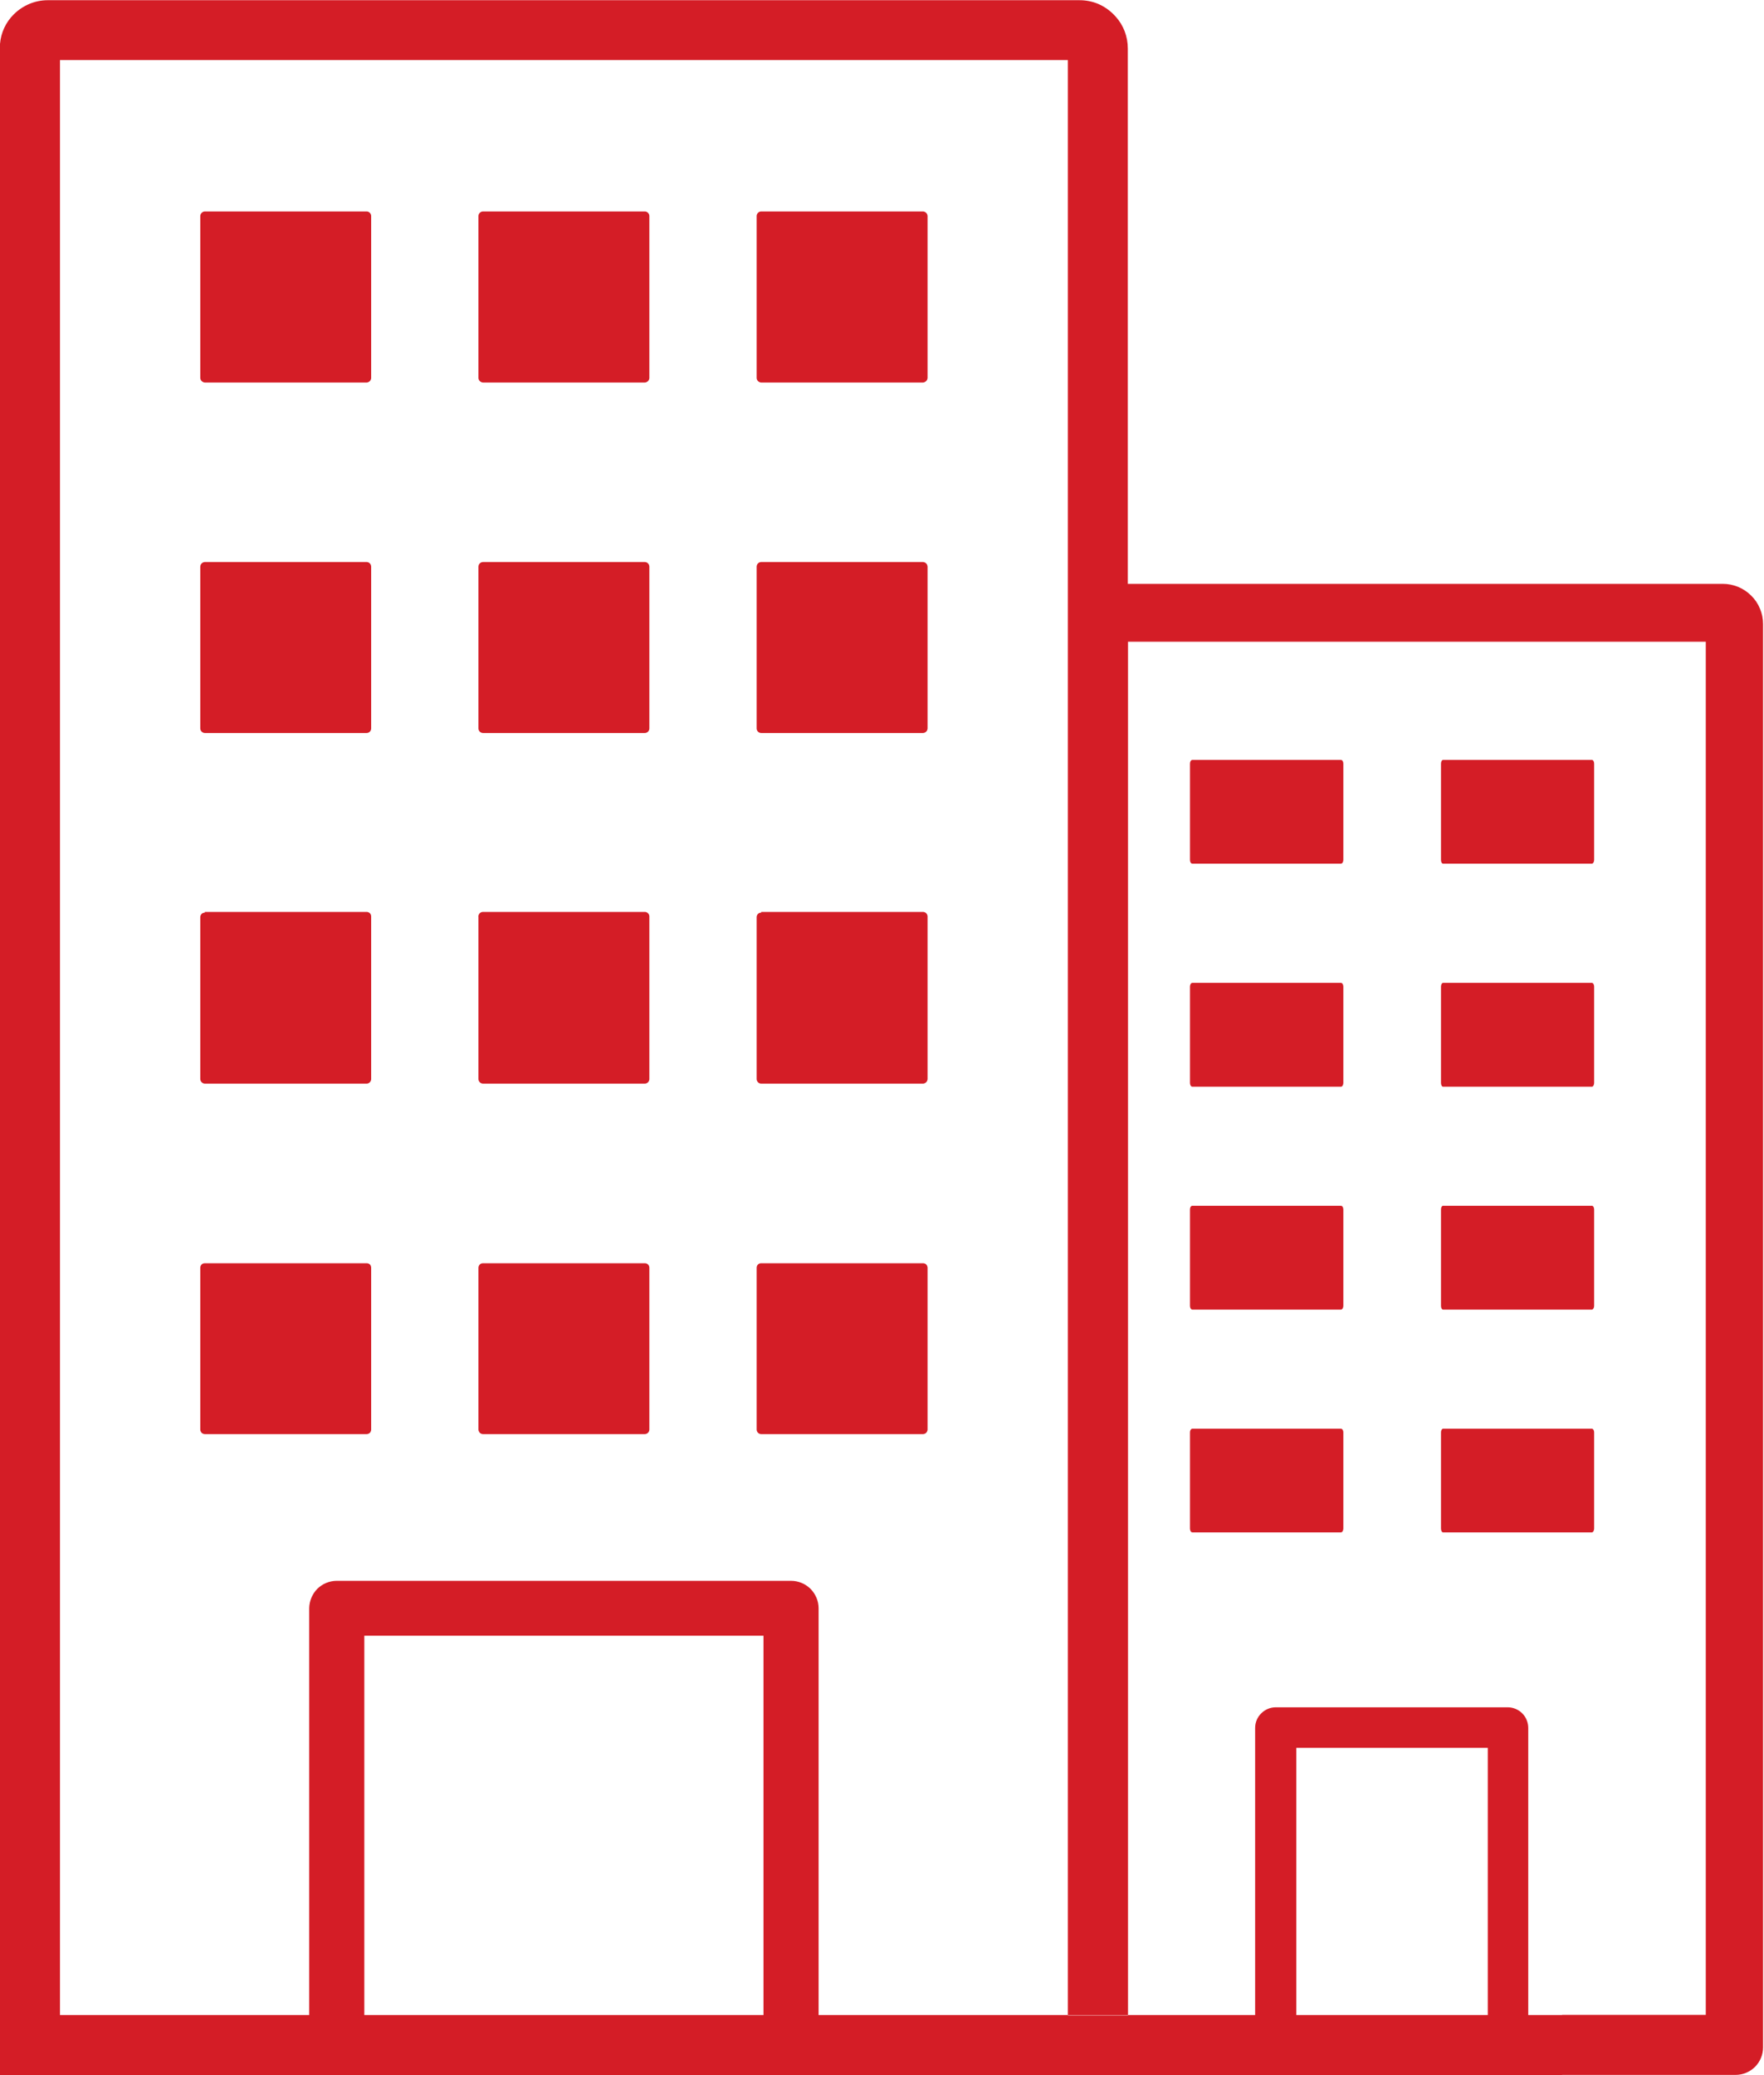<svg width="17" height="20" viewBox="0 0 17 20" fill="none" xmlns="http://www.w3.org/2000/svg">
<g clip-path="url(#clip0_2_805)">
<path d="M0.578 19.421H0V20H15.054V19.421H14.728V16.654C14.728 16.601 14.707 16.55 14.67 16.513C14.633 16.476 14.582 16.455 14.53 16.455H12.295C12.242 16.455 12.192 16.476 12.155 16.513C12.117 16.55 12.096 16.601 12.096 16.654V19.421H7.889V15.5C7.889 15.43 7.86 15.363 7.811 15.313C7.761 15.264 7.694 15.236 7.624 15.236H3.245C3.175 15.236 3.108 15.264 3.058 15.313C3.009 15.363 2.981 15.43 2.98 15.5V19.421H0V0.423C0.009 0.315 0.056 0.214 0.133 0.138C0.22 0.052 0.337 0.002 0.459 0.002H10.405C10.466 0.002 10.526 0.014 10.582 0.037C10.638 0.061 10.688 0.095 10.731 0.138L10.752 0.16C10.828 0.244 10.869 0.354 10.869 0.467V5.627H16.602C16.653 5.627 16.703 5.637 16.75 5.656C16.798 5.676 16.84 5.704 16.877 5.741C16.913 5.776 16.942 5.819 16.961 5.866C16.981 5.913 16.991 5.963 16.991 6.014V19.733C16.991 19.803 16.963 19.871 16.913 19.921C16.863 19.97 16.796 19.998 16.725 19.998H15.054V19.419H16.439V6.185H10.871V19.424H10.291V0.579H0.578V19.421ZM14.338 19.421H12.493V16.846H14.338V19.421ZM13.908 7.324H15.342C15.353 7.324 15.363 7.34 15.363 7.36V8.289C15.363 8.306 15.353 8.324 15.342 8.324H13.908C13.896 8.324 13.887 8.309 13.887 8.289V7.36C13.887 7.34 13.896 7.324 13.908 7.324ZM13.908 13.77H15.342C15.353 13.77 15.363 13.786 15.363 13.804V14.733C15.363 14.751 15.353 14.769 15.342 14.769H13.908C13.896 14.769 13.887 14.753 13.887 14.733V13.804C13.887 13.786 13.896 13.77 13.908 13.77ZM11.491 13.77H12.923C12.936 13.77 12.946 13.786 12.946 13.804V14.733C12.946 14.751 12.936 14.769 12.923 14.769H11.491C11.478 14.769 11.468 14.753 11.468 14.733V13.804C11.468 13.786 11.478 13.77 11.491 13.77ZM13.908 11.621H15.342C15.353 11.621 15.363 11.637 15.363 11.657V12.586C15.363 12.604 15.353 12.622 15.342 12.622H13.908C13.896 12.622 13.887 12.606 13.887 12.586V11.657C13.887 11.636 13.896 11.621 13.908 11.621ZM13.908 9.473H15.342C15.353 9.473 15.363 9.489 15.363 9.508V10.438C15.363 10.456 15.353 10.474 15.342 10.474H13.908C13.896 10.474 13.887 10.457 13.887 10.438V9.508C13.887 9.489 13.896 9.473 13.908 9.473ZM11.491 7.324H12.923C12.936 7.324 12.946 7.34 12.946 7.36V8.289C12.946 8.306 12.936 8.324 12.923 8.324H11.491C11.478 8.324 11.468 8.309 11.468 8.289V7.36C11.468 7.34 11.478 7.324 11.491 7.324ZM11.491 11.621H12.923C12.936 11.621 12.946 11.637 12.946 11.657V12.586C12.946 12.604 12.936 12.622 12.923 12.622H11.491C11.478 12.622 11.468 12.606 11.468 12.586V11.657C11.468 11.636 11.478 11.621 11.491 11.621ZM11.491 9.473H12.923C12.936 9.473 12.946 9.489 12.946 9.508V10.438C12.946 10.456 12.936 10.474 12.923 10.474H11.491C11.478 10.474 11.468 10.457 11.468 10.438V9.508C11.468 9.489 11.478 9.473 11.491 9.473ZM7.358 19.421H3.511V15.765H7.358V19.421ZM1.974 2.038H3.534C3.545 2.038 3.556 2.043 3.564 2.051C3.572 2.059 3.577 2.07 3.577 2.082V3.643C3.577 3.654 3.572 3.665 3.564 3.673C3.556 3.681 3.545 3.686 3.534 3.687H1.974C1.963 3.686 1.952 3.681 1.944 3.673C1.935 3.665 1.931 3.654 1.93 3.643V2.082C1.931 2.07 1.935 2.059 1.944 2.051C1.952 2.043 1.963 2.038 1.974 2.038ZM7.336 2.038H8.895C8.906 2.038 8.917 2.043 8.925 2.051C8.934 2.059 8.938 2.07 8.939 2.082V3.643C8.938 3.654 8.934 3.665 8.925 3.673C8.917 3.681 8.906 3.686 8.895 3.687H7.336C7.324 3.686 7.313 3.681 7.305 3.673C7.297 3.665 7.292 3.654 7.292 3.643V2.082C7.292 2.07 7.297 2.059 7.305 2.051C7.313 2.043 7.324 2.038 7.336 2.038ZM4.655 2.038H6.214C6.226 2.038 6.237 2.043 6.245 2.051C6.253 2.059 6.258 2.07 6.258 2.082V3.643C6.258 3.654 6.253 3.665 6.245 3.673C6.237 3.681 6.226 3.686 6.214 3.687H4.655C4.643 3.686 4.632 3.681 4.624 3.673C4.616 3.665 4.611 3.654 4.611 3.643V2.082C4.611 2.07 4.616 2.059 4.624 2.051C4.632 2.043 4.643 2.038 4.655 2.038ZM1.974 5.417H3.534C3.545 5.417 3.556 5.422 3.564 5.43C3.572 5.438 3.577 5.449 3.577 5.461V7.021C3.577 7.033 3.572 7.044 3.564 7.052C3.556 7.06 3.545 7.065 3.534 7.065H1.974C1.963 7.065 1.952 7.06 1.944 7.052C1.935 7.044 1.931 7.033 1.93 7.021V5.461C1.931 5.449 1.935 5.438 1.944 5.43C1.952 5.422 1.963 5.417 1.974 5.417ZM7.336 5.417H8.895C8.906 5.417 8.917 5.422 8.925 5.43C8.934 5.438 8.938 5.449 8.939 5.461V7.021C8.938 7.033 8.934 7.044 8.925 7.052C8.917 7.06 8.906 7.065 8.895 7.065H7.336C7.324 7.065 7.313 7.06 7.305 7.052C7.297 7.044 7.292 7.033 7.292 7.021V5.461C7.292 5.449 7.297 5.438 7.305 5.43C7.313 5.422 7.324 5.417 7.336 5.417ZM4.655 5.417H6.214C6.226 5.417 6.237 5.422 6.245 5.43C6.253 5.438 6.258 5.449 6.258 5.461V7.021C6.258 7.033 6.253 7.044 6.245 7.052C6.237 7.06 6.226 7.065 6.214 7.065H4.655C4.643 7.065 4.632 7.06 4.624 7.052C4.616 7.044 4.611 7.033 4.611 7.021V5.461C4.611 5.449 4.616 5.438 4.624 5.43C4.632 5.422 4.643 5.417 4.655 5.417ZM1.974 12.175H3.534C3.545 12.175 3.556 12.179 3.565 12.187C3.573 12.196 3.577 12.207 3.577 12.218V13.778C3.577 13.789 3.573 13.8 3.565 13.809C3.556 13.817 3.545 13.822 3.534 13.822H1.974C1.963 13.822 1.951 13.817 1.943 13.809C1.935 13.8 1.93 13.789 1.93 13.778V12.218C1.93 12.207 1.935 12.196 1.943 12.187C1.951 12.179 1.963 12.175 1.974 12.175ZM7.336 12.175H8.895C8.907 12.175 8.918 12.179 8.926 12.187C8.934 12.196 8.939 12.207 8.939 12.218V13.778C8.939 13.789 8.934 13.8 8.926 13.809C8.918 13.817 8.907 13.822 8.895 13.822H7.336C7.324 13.822 7.313 13.817 7.305 13.809C7.296 13.8 7.292 13.789 7.292 13.778V12.218C7.292 12.207 7.296 12.196 7.305 12.187C7.313 12.179 7.324 12.175 7.336 12.175ZM4.655 12.175H6.214C6.226 12.175 6.237 12.179 6.245 12.187C6.254 12.196 6.258 12.207 6.258 12.218V13.778C6.258 13.789 6.254 13.8 6.245 13.809C6.237 13.817 6.226 13.822 6.214 13.822H4.655C4.643 13.822 4.632 13.817 4.624 13.809C4.616 13.8 4.611 13.789 4.611 13.778V12.218C4.611 12.207 4.616 12.196 4.624 12.187C4.632 12.179 4.643 12.175 4.655 12.175ZM1.974 8.789H3.534C3.545 8.789 3.556 8.794 3.565 8.802C3.573 8.81 3.577 8.821 3.577 8.833V10.4C3.577 10.412 3.572 10.423 3.564 10.431C3.556 10.439 3.545 10.444 3.534 10.444H1.974C1.963 10.444 1.952 10.439 1.944 10.431C1.935 10.423 1.931 10.412 1.93 10.4V8.84C1.93 8.828 1.935 8.817 1.943 8.808C1.951 8.8 1.963 8.796 1.974 8.796V8.789ZM7.336 8.789H8.895C8.907 8.789 8.918 8.794 8.926 8.802C8.934 8.81 8.939 8.821 8.939 8.833V10.4C8.938 10.412 8.934 10.423 8.925 10.431C8.917 10.439 8.906 10.444 8.895 10.444H7.336C7.324 10.444 7.313 10.439 7.305 10.431C7.297 10.423 7.292 10.412 7.292 10.4V8.84C7.292 8.828 7.296 8.817 7.305 8.808C7.313 8.8 7.324 8.796 7.336 8.796V8.789ZM4.655 8.789H6.214C6.226 8.789 6.237 8.794 6.245 8.802C6.254 8.81 6.258 8.821 6.258 8.833V10.4C6.258 10.412 6.253 10.423 6.245 10.431C6.237 10.439 6.226 10.444 6.214 10.444H4.655C4.643 10.444 4.632 10.439 4.624 10.431C4.616 10.423 4.611 10.412 4.611 10.4V8.84C4.61 8.833 4.61 8.827 4.612 8.821C4.614 8.815 4.617 8.809 4.621 8.804C4.625 8.799 4.631 8.796 4.636 8.793C4.642 8.79 4.649 8.789 4.655 8.789Z" fill="#D41D26"/>
</g>
<defs>
<clipPath id="clip0_2_805">
<rect width="16.999" height="20" fill="white"/>
</clipPath>
</defs>
</svg>
